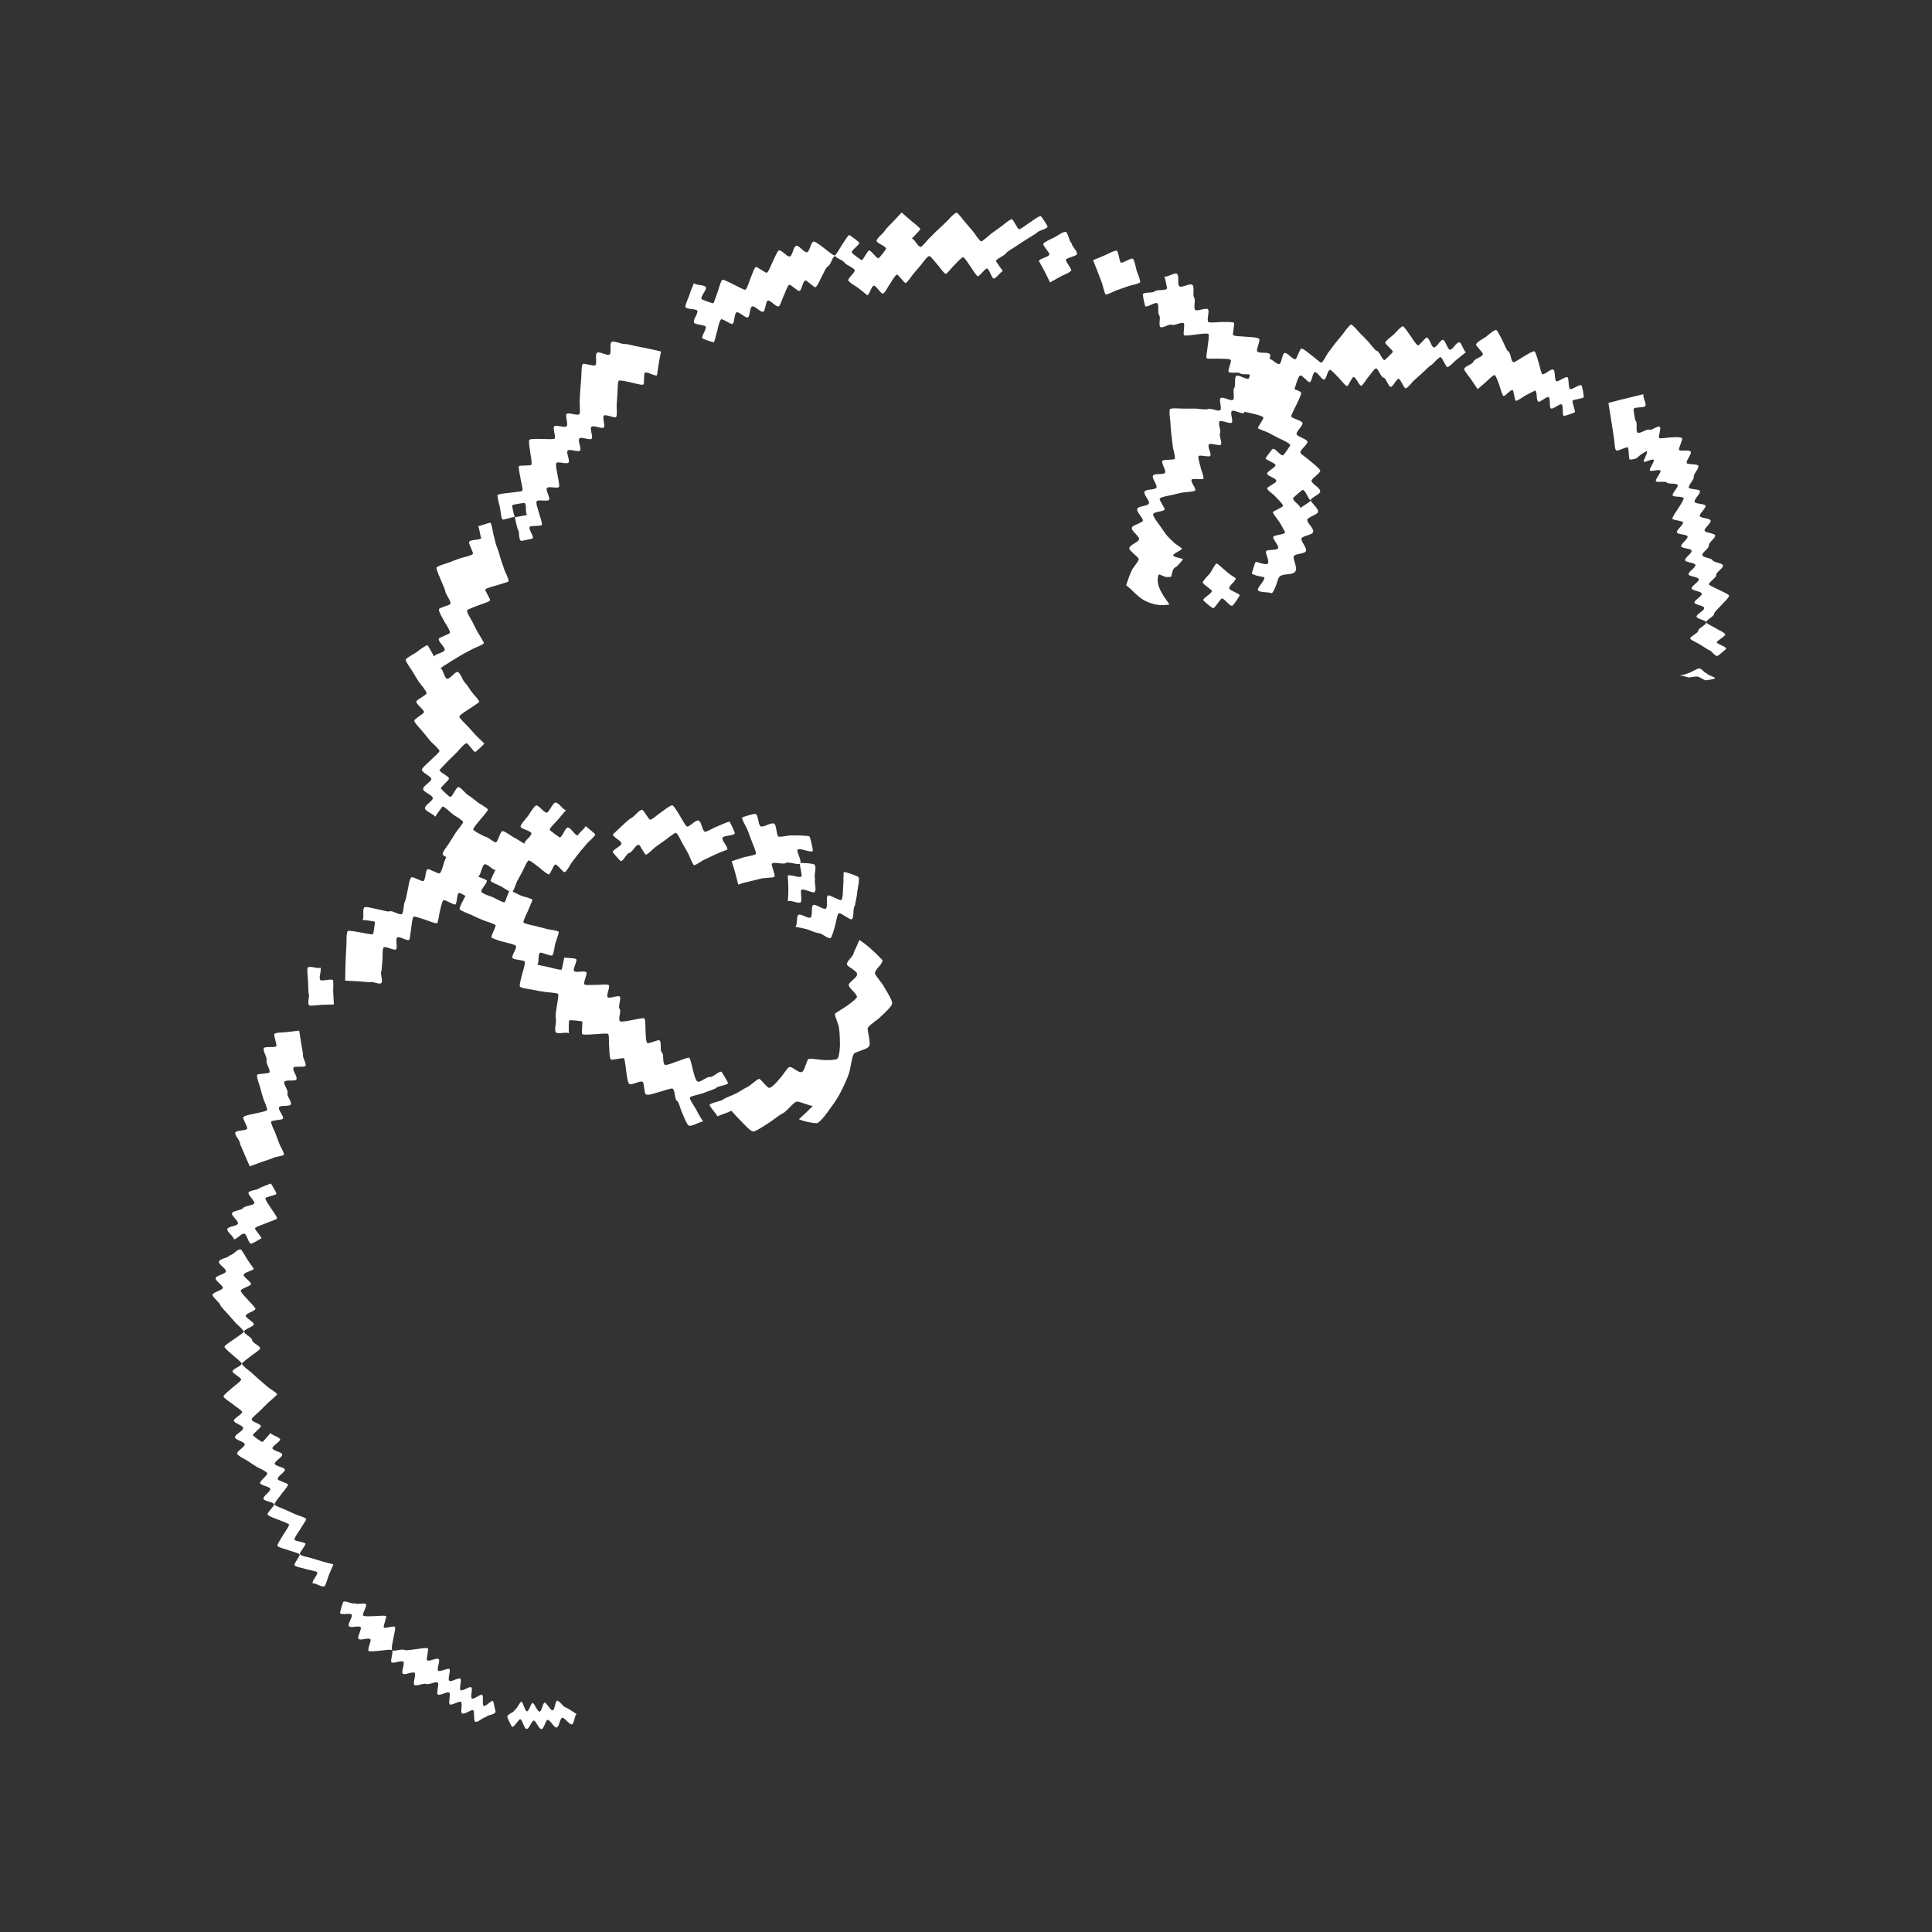 <svg width="100" height="100" viewBox="0 0 100 100" fill="none" xmlns="http://www.w3.org/2000/svg">
<rect x="0" y="0" width="100" height="100" fill="#333333" stroke="none"/>
<path fill-rule="evenodd" clip-rule="evenodd" d="M29.843 88.719C29.733 88.778 29.733 89.214 29.597 89.256C29.487 89.29 29.191 88.87 29.097 88.912C28.97 88.962 28.953 89.382 28.809 89.416C28.69 89.449 28.47 89.013 28.351 89.021C28.233 89.029 28.165 89.483 28.029 89.5C27.902 89.516 27.741 89.063 27.631 89.055C27.521 89.046 27.394 89.5 27.258 89.491C27.131 89.491 27.038 89.004 26.927 88.987C26.86 88.971 26.588 89.432 26.512 89.382C26.47 89.357 26.241 88.887 26.258 88.845C26.3 88.694 26.622 88.635 26.656 88.484C26.766 88.467 26.91 88.064 26.995 88.081C27.08 88.106 27.165 88.576 27.275 88.576C27.385 88.585 27.478 88.131 27.572 88.148C27.665 88.156 27.809 88.593 27.928 88.593C28.046 88.585 28.089 88.14 28.19 88.131C28.292 88.115 28.487 88.551 28.606 88.526C28.724 88.501 28.733 88.056 28.834 88.031C28.945 88.005 29.174 88.383 29.309 88.383C29.504 88.492 29.665 88.601 29.843 88.719Z" fill="white"/>
<path fill-rule="evenodd" clip-rule="evenodd" d="M12.102 64.147C12.111 64.005 11.729 63.753 11.763 63.618C11.797 63.476 12.28 63.467 12.314 63.333C12.357 63.199 11.967 62.93 12.009 62.796C12.06 62.661 12.509 62.645 12.586 62.527C12.662 62.41 13.12 62.401 13.162 62.275C13.204 62.166 12.806 61.83 12.865 61.73C12.95 61.587 13.332 61.612 13.442 61.486C13.476 61.469 14.018 61.251 14.027 61.26C14.06 61.327 14.323 61.73 14.306 61.797C14.281 61.872 13.73 61.948 13.738 62.023C13.747 62.166 13.967 62.426 14.035 62.552C14.077 62.628 14.366 63.006 14.34 63.064C14.315 63.132 13.848 63.266 13.764 63.316C13.679 63.358 13.213 63.501 13.196 63.577C13.179 63.627 13.569 64.072 13.535 64.089C13.476 64.13 13.052 64.382 12.984 64.374C12.857 64.34 12.772 63.87 12.645 63.853C12.475 63.837 12.28 64.139 12.102 64.147Z" fill="white"/>
<path fill-rule="evenodd" clip-rule="evenodd" d="M14.111 59.95C13.713 60.084 13.323 60.219 12.925 60.37L12.425 59.211C12.459 59.069 12.12 58.749 12.179 58.615C12.23 58.498 12.764 58.531 12.798 58.414C12.823 58.338 12.535 57.868 12.594 57.818C12.704 57.717 13.069 57.675 13.213 57.633C13.281 57.616 13.806 57.516 13.823 57.465C13.857 57.373 13.662 56.97 13.628 56.861C13.56 56.659 13.51 56.458 13.459 56.256C13.416 56.105 13.281 55.794 13.306 55.643C13.323 55.559 13.891 55.585 13.942 55.509C14.018 55.392 13.747 55.031 13.798 54.888C13.849 54.745 13.578 54.376 13.662 54.25C13.73 54.141 14.256 54.25 14.306 54.141C14.34 54.065 14.145 53.553 14.205 53.511C14.332 53.427 14.696 53.444 14.849 53.419L15.485 53.343C15.544 53.763 15.62 54.174 15.688 54.577C15.629 54.712 15.892 55.064 15.807 55.173C15.73 55.266 15.23 55.157 15.188 55.266C15.129 55.417 15.417 55.736 15.341 55.87C15.281 55.988 14.79 55.87 14.722 55.988C14.646 56.114 14.942 56.449 14.883 56.584C14.823 56.718 15.129 57.045 15.052 57.171C14.976 57.289 14.51 57.188 14.442 57.314C14.374 57.44 14.713 57.784 14.646 57.902C14.603 57.977 14.044 57.977 14.035 58.061C14.027 58.204 14.196 58.498 14.247 58.64L14.459 59.203C14.51 59.346 14.696 59.614 14.696 59.765C14.705 59.832 14.154 59.883 14.111 59.95Z" fill="white"/>
<path fill-rule="evenodd" clip-rule="evenodd" d="M17.282 51.992L16.646 52.008C16.57 52.008 16.044 52.084 16.002 52.033C15.883 51.916 16.053 51.538 15.968 51.395L15.943 50.749C15.943 50.673 15.875 50.136 15.926 50.086C16.044 49.968 16.434 50.161 16.587 50.086C16.663 50.212 16.468 50.623 16.587 50.732C16.646 50.791 17.197 50.648 17.231 50.732C17.282 50.867 17.231 51.211 17.248 51.37L17.282 51.992Z" fill="white"/>
<path fill-rule="evenodd" clip-rule="evenodd" d="M19.138 50.842C18.722 50.8 18.299 50.774 17.866 50.758C17.866 50.346 17.883 49.918 17.9 49.49L17.934 48.835C17.934 48.718 17.925 48.264 18.002 48.189C18.044 48.147 18.587 48.248 18.663 48.264C18.756 48.273 19.248 48.399 19.307 48.348C19.333 48.331 19.417 47.735 19.4 47.71C19.384 47.685 18.773 47.601 18.756 47.618C18.875 47.509 18.731 47.064 18.866 46.963C18.943 46.904 19.417 47.047 19.511 47.055C19.578 47.055 20.104 47.215 20.155 47.173C20.256 47.089 20.68 47.383 20.799 47.316C20.892 47.257 20.892 46.795 20.943 46.694C21.028 46.526 21.053 46.249 21.104 46.065C21.138 45.922 21.18 45.536 21.282 45.418C21.341 45.334 21.825 45.645 21.918 45.603C22.037 45.544 22.011 45.024 22.138 44.99C22.232 44.965 22.706 45.259 22.765 45.2C22.876 45.099 22.944 44.73 23.003 44.587L23.257 43.966C23.291 43.865 23.452 43.404 23.545 43.37C23.622 43.337 24.096 43.597 24.173 43.63C24.325 43.697 24.622 43.899 24.774 43.899C24.868 43.899 24.986 43.345 25.08 43.311C25.224 43.261 25.512 43.605 25.664 43.597C25.775 43.588 25.876 43.051 26.003 43.017C26.097 42.992 26.495 43.294 26.58 43.337C26.775 43.429 26.953 43.563 27.139 43.672C27.131 43.521 27.529 43.278 27.504 43.127C27.478 43.001 26.944 42.9 26.944 42.782C26.944 42.665 27.258 42.337 27.334 42.228C27.385 42.153 27.656 41.708 27.75 41.691C27.894 41.666 28.182 42.102 28.309 42.06C28.428 42.019 28.623 41.54 28.75 41.54C28.945 41.548 29.106 41.893 29.292 41.935L28.86 42.447C28.792 42.531 28.436 42.858 28.453 42.959C28.453 42.975 28.953 43.353 28.979 43.345C29.106 43.328 29.258 42.824 29.386 42.833C29.572 42.85 29.716 43.202 29.894 43.244C30.021 43.068 30.199 42.934 30.326 42.757C30.309 42.782 30.81 43.143 30.81 43.194C30.81 43.278 30.437 43.588 30.377 43.664C30.25 43.832 30.098 43.983 29.97 44.151C29.843 44.319 29.716 44.478 29.589 44.646C29.513 44.755 29.343 45.099 29.233 45.141C29.148 45.175 28.852 44.73 28.741 44.747C28.648 44.764 28.479 45.284 28.402 45.259C28.258 45.217 28.021 44.982 27.894 44.89C27.834 44.848 27.427 44.512 27.368 44.537C27.275 44.562 27.097 44.999 27.055 45.083L26.758 45.628C26.707 45.721 26.58 46.157 26.495 46.191C26.444 46.216 26.02 45.922 25.953 45.889C25.893 45.855 25.41 45.654 25.393 45.595C25.385 45.561 25.631 45.032 25.656 45.024C25.512 45.066 25.232 44.688 25.08 44.738C24.969 44.772 24.885 45.225 24.808 45.309C24.69 45.452 24.63 45.712 24.554 45.872C24.495 45.989 24.435 46.375 24.334 46.459C24.266 46.526 23.851 46.182 23.749 46.224C23.639 46.275 23.664 46.795 23.554 46.82C23.477 46.837 23.003 46.543 22.952 46.594C22.85 46.703 22.808 47.047 22.765 47.181C22.74 47.248 22.681 47.761 22.621 47.786C22.545 47.819 22.113 47.635 22.02 47.609C21.952 47.593 21.452 47.408 21.409 47.442C21.333 47.509 21.299 47.945 21.282 48.054C21.265 48.13 21.223 48.625 21.172 48.65C21.036 48.709 20.672 48.441 20.562 48.525C20.443 48.617 20.604 49.062 20.485 49.146C20.401 49.205 19.926 48.953 19.858 49.037C19.782 49.137 19.807 49.523 19.799 49.649L19.748 50.254C19.655 50.363 19.841 50.783 19.739 50.875C19.655 50.993 19.265 50.766 19.138 50.842Z" fill="white"/>
<path fill-rule="evenodd" clip-rule="evenodd" d="M31.717 43.194L32.191 42.749C32.336 42.623 32.522 42.413 32.7 42.329C32.81 42.279 33.107 41.893 33.234 41.918C33.327 41.926 33.59 42.455 33.658 42.43C33.827 42.38 34.065 42.136 34.217 42.044C34.319 41.977 34.667 41.683 34.802 41.683C34.87 41.674 35.158 42.17 35.192 42.228C35.243 42.295 35.489 42.774 35.557 42.782C35.718 42.799 35.989 42.422 36.158 42.472C36.319 42.522 36.336 43.001 36.489 43.051C36.574 43.068 37.006 42.808 37.108 42.782C37.159 42.766 37.718 42.505 37.752 42.531C37.803 42.564 38.057 43.11 38.032 43.143C37.972 43.261 37.421 43.244 37.396 43.37C37.362 43.538 37.667 43.79 37.65 43.974C37.447 44.05 37.252 44.126 37.048 44.218L36.472 44.487C36.379 44.52 36.006 44.797 35.921 44.78C35.862 44.772 35.675 44.285 35.641 44.218C35.54 44.025 35.438 43.849 35.328 43.664C35.277 43.572 35.09 43.152 34.989 43.11C34.929 43.085 34.505 43.429 34.446 43.471L33.929 43.84C33.802 43.932 33.573 44.193 33.438 44.235C33.361 44.26 33.149 43.739 33.056 43.723C32.904 43.714 32.725 44.126 32.581 44.142C32.437 44.159 32.268 44.579 32.132 44.571C32.107 44.571 31.717 44.134 31.717 44.1C31.717 43.974 32.183 43.781 32.166 43.656C32.132 43.488 31.776 43.37 31.717 43.194Z" fill="white"/>
<path fill-rule="evenodd" clip-rule="evenodd" d="M38.21 45.788C38.116 45.393 38.006 44.974 37.871 44.579C38.074 44.504 38.278 44.445 38.481 44.378C38.574 44.344 39.066 44.277 39.125 44.201C39.167 44.142 38.956 43.656 38.922 43.572L38.684 42.934C38.642 42.825 38.388 42.422 38.413 42.312C38.413 42.296 39.074 42.094 39.108 42.128C39.269 42.212 39.227 42.665 39.371 42.774C39.54 42.833 39.922 42.539 40.083 42.64C40.185 42.699 40.202 43.286 40.295 43.303C40.464 43.337 40.829 43.219 41.049 43.244C41.117 43.236 41.855 43.244 41.897 43.295C41.948 43.353 42.1 44.025 42.066 44.05C41.948 44.151 41.422 43.874 41.278 43.975C41.227 44.109 41.524 44.587 41.414 44.697C41.303 44.797 40.812 44.571 40.668 44.671C40.532 44.764 40.032 44.579 39.947 44.713C39.913 44.781 40.159 45.36 40.083 45.385C39.905 45.452 39.6 45.427 39.422 45.469L38.803 45.62C38.608 45.662 38.413 45.712 38.21 45.788Z" fill="white"/>
<path fill-rule="evenodd" clip-rule="evenodd" d="M42.194 45.486C42.117 45.645 42.287 46.04 42.168 46.174C42.092 46.258 41.583 45.972 41.481 46.056C41.405 46.132 41.541 46.678 41.431 46.711C41.261 46.77 40.965 46.585 40.778 46.644C40.82 46.216 40.812 45.779 40.77 45.326C40.897 45.234 41.371 45.46 41.481 45.368C41.541 45.326 41.354 44.68 41.405 44.671C41.481 44.654 42.117 44.688 42.16 44.755C42.295 44.915 42.1 45.334 42.194 45.486Z" fill="white"/>
<path fill-rule="evenodd" clip-rule="evenodd" d="M41.168 47.971C41.287 47.87 41.21 47.442 41.321 47.358C41.456 47.265 41.821 47.568 41.948 47.492C42.083 47.416 41.965 46.929 42.083 46.846C42.202 46.762 42.634 47.114 42.745 47.03C42.872 46.938 42.728 46.434 42.855 46.35C42.931 46.291 43.49 46.653 43.55 46.585C43.643 46.459 43.626 46.048 43.643 45.872C43.66 45.813 43.651 45.142 43.677 45.133C43.745 45.125 44.406 45.334 44.44 45.41C44.508 45.511 44.38 46.048 44.372 46.157C44.355 46.409 44.287 46.644 44.245 46.888C44.126 46.988 44.228 47.526 44.075 47.584C43.982 47.618 43.474 47.198 43.406 47.274C43.312 47.383 43.27 47.794 43.219 47.928C43.202 48.004 43.05 48.55 42.982 48.558C42.846 48.592 42.524 48.298 42.372 48.298C42.185 48.281 41.931 48.147 41.761 48.096C41.575 48.046 41.363 48.004 41.168 47.971Z" fill="white"/>
<path fill-rule="evenodd" clip-rule="evenodd" d="M44.482 48.65C44.897 48.927 45.296 49.288 45.677 49.7C45.677 49.935 45.287 50.153 45.287 50.388C45.296 50.472 45.736 50.984 45.77 51.102C45.83 51.202 46.211 51.79 46.177 51.95C46.152 52.109 45.669 52.546 45.584 52.621C45.448 52.772 45.058 52.999 44.923 53.192C44.855 53.293 45.101 53.989 44.982 54.157C44.889 54.325 44.245 54.434 44.185 54.56C44.075 54.779 44.033 55.266 43.956 55.509C43.855 55.836 43.719 56.113 43.566 56.424C43.414 56.735 43.227 57.037 43.007 57.322C42.905 57.473 42.498 58.061 42.287 58.136C42.261 58.145 42.024 58.12 41.795 58.069C41.566 58.019 41.363 57.943 41.354 57.935C41.354 57.918 41.541 57.759 41.727 57.582C41.905 57.406 42.075 57.238 42.075 57.238C41.871 57.247 41.397 56.995 41.227 57.02C41.057 57.07 40.702 57.541 40.532 57.616C40.269 57.75 40.006 57.994 39.778 58.128C39.676 58.195 39.108 58.581 38.981 58.565C38.837 58.556 38.447 58.12 38.37 58.044C38.193 57.859 38.014 57.675 37.853 57.49C37.633 57.616 37.353 57.675 37.133 57.784C37.167 57.767 36.701 57.238 36.726 57.188C36.769 57.087 37.311 57.003 37.413 56.919C37.574 56.802 37.887 56.701 38.074 56.609C38.294 56.499 38.489 56.357 38.71 56.248C38.82 56.206 39.201 55.836 39.294 55.845C39.396 55.845 39.718 56.348 39.837 56.306C40.032 56.239 40.269 55.929 40.388 55.794C40.473 55.719 40.752 55.266 40.846 55.232C40.998 55.173 41.337 55.568 41.515 55.484C41.651 55.433 41.761 54.829 41.854 54.812C42.024 54.77 42.388 54.862 42.575 54.862C42.66 54.879 43.295 54.888 43.355 54.787C43.456 54.653 43.49 54.082 43.473 53.956C43.473 53.679 43.456 53.41 43.422 53.167C43.405 53.016 43.194 52.596 43.219 52.47C43.244 52.428 43.745 52.134 43.804 52.084C43.872 52.042 44.372 51.681 44.355 51.597C44.355 51.429 43.897 51.11 43.931 50.976C43.956 50.8 44.38 50.615 44.363 50.413C44.355 50.237 43.838 50.035 43.838 49.91C43.838 49.708 44.177 49.515 44.194 49.297C44.295 49.087 44.389 48.869 44.482 48.65Z" fill="white"/>
<path fill-rule="evenodd" clip-rule="evenodd" d="M37.048 56.332C36.836 56.432 36.608 56.491 36.387 56.584C36.294 56.626 35.751 56.726 35.709 56.802C35.667 56.877 35.98 57.331 36.031 57.423C36.048 57.473 36.362 58.044 36.404 58.044C36.243 58.044 35.811 58.321 35.658 58.263C35.548 58.221 35.361 57.717 35.319 57.624C35.243 57.515 35.15 57.045 35.048 56.986C34.895 56.886 34.963 56.432 34.811 56.349C34.726 56.306 34.243 56.5 34.133 56.516C33.971 56.55 33.599 56.709 33.446 56.651C33.327 56.617 33.361 56.063 33.259 55.996C33.132 55.912 32.691 56.197 32.564 56.097C32.48 56.021 32.429 55.559 32.412 55.442C32.395 55.358 32.352 54.812 32.293 54.779C32.225 54.737 31.649 54.896 31.615 54.837C31.53 54.678 31.547 54.359 31.53 54.183C31.513 54.107 31.539 53.57 31.479 53.519C31.403 53.461 30.92 53.536 30.818 53.528C30.725 53.528 30.208 53.587 30.14 53.528C30.089 53.494 30.166 52.865 30.132 52.865C30.047 52.856 29.521 52.772 29.462 52.823C29.437 52.839 29.428 53.469 29.453 53.494C29.335 53.377 28.886 53.561 28.767 53.427C28.682 53.335 28.801 52.881 28.775 52.764C28.733 52.571 28.792 52.302 28.818 52.101C28.826 52 28.936 51.513 28.886 51.446C28.843 51.387 28.318 51.362 28.224 51.345C28.004 51.312 27.775 51.278 27.563 51.228C27.462 51.203 26.97 51.152 26.911 51.068C26.86 51.009 27.012 50.489 27.029 50.413C27.063 50.254 27.19 49.926 27.165 49.775C27.148 49.691 26.58 49.683 26.529 49.591C26.453 49.456 26.784 49.079 26.699 48.953C26.648 48.877 26.156 48.785 26.063 48.751C25.978 48.734 25.461 48.583 25.436 48.516C25.41 48.441 25.698 47.92 25.648 47.886C25.495 47.777 25.207 47.71 25.02 47.635C24.808 47.551 24.605 47.458 24.402 47.358C24.308 47.316 23.842 47.148 23.791 47.055C23.757 46.988 24.02 46.51 24.054 46.443C24.088 46.367 24.351 45.905 24.325 45.847C24.258 45.687 23.808 45.679 23.749 45.519C23.69 45.368 23.206 45.334 23.164 45.175C23.122 45.041 23.529 44.705 23.469 44.587C23.427 44.495 22.91 44.31 22.91 44.21C22.918 44.059 23.173 43.765 23.249 43.639L23.596 43.085C23.63 43.026 23.986 42.606 23.969 42.547C23.944 42.447 23.537 42.22 23.444 42.153C23.384 42.111 22.978 41.725 22.918 41.742C22.884 41.75 22.52 42.262 22.528 42.279C22.461 42.136 22.02 42.002 21.994 41.842C21.969 41.674 22.41 41.465 22.401 41.305C22.384 41.145 21.918 41.011 21.901 40.843C21.884 40.675 22.308 40.491 22.325 40.323C22.342 40.197 21.833 39.987 21.833 39.844C21.833 39.744 22.232 39.416 22.291 39.349C22.342 39.282 22.757 38.938 22.749 38.87C22.732 38.77 22.367 38.459 22.291 38.375L21.867 37.855C21.765 37.721 21.494 37.477 21.443 37.309C21.418 37.217 21.935 36.956 21.944 36.856C21.944 36.721 21.511 36.436 21.554 36.302C21.587 36.201 22.096 35.966 22.079 35.882C22.054 35.731 21.791 35.446 21.698 35.319C21.57 35.127 21.452 34.933 21.342 34.74C21.291 34.656 20.986 34.245 21.003 34.144C21.011 34.06 21.494 33.809 21.562 33.758C21.621 33.708 22.062 33.372 22.13 33.397C22.147 33.406 22.469 33.968 22.461 33.985C22.528 33.834 22.978 33.792 23.02 33.641C23.054 33.515 22.647 33.179 22.715 33.061C22.757 32.977 23.3 32.818 23.291 32.742C23.283 32.591 23.062 32.289 22.986 32.146C22.918 32.004 22.723 31.71 22.715 31.542C22.715 31.45 23.283 31.34 23.317 31.248C23.359 31.139 23.071 30.753 23.054 30.635C23.02 30.442 22.884 30.199 22.817 30.014C22.783 29.93 22.562 29.452 22.596 29.376C22.63 29.292 23.13 29.158 23.215 29.124C23.418 29.04 23.63 28.965 23.842 28.889C23.995 28.839 24.351 28.78 24.47 28.679C24.537 28.62 24.232 28.142 24.283 28.05C24.359 27.907 24.8 27.974 24.91 27.857C24.834 27.655 24.834 27.428 24.749 27.227C24.766 27.261 25.334 27.034 25.385 27.059C25.461 27.11 25.512 27.596 25.546 27.689C25.614 27.89 25.631 28.108 25.715 28.302C25.8 28.495 25.851 28.721 25.91 28.914L26.114 29.51C26.165 29.653 26.334 29.947 26.326 30.09C26.326 30.123 25.783 30.266 25.724 30.291C25.656 30.316 25.139 30.442 25.122 30.509C25.097 30.585 25.419 31.047 25.36 31.089C25.224 31.189 24.927 31.265 24.766 31.332C24.707 31.357 24.181 31.542 24.173 31.592C24.156 31.718 24.393 32.062 24.444 32.172C24.537 32.365 24.631 32.549 24.732 32.734C24.758 32.784 25.063 33.254 25.046 33.288C24.97 33.397 24.597 33.515 24.478 33.582L23.901 33.892C23.537 34.111 23.164 34.337 22.8 34.581C22.944 34.648 22.995 35.11 23.147 35.135C23.274 35.16 23.588 34.724 23.698 34.782C23.834 34.841 23.944 35.21 24.046 35.311C24.19 35.454 24.308 35.672 24.427 35.832C24.537 35.974 24.749 36.167 24.808 36.327C24.817 36.344 24.325 36.671 24.283 36.696C24.198 36.755 23.791 36.998 23.774 37.091C23.766 37.166 24.139 37.519 24.198 37.578L24.622 38.048C24.648 38.09 25.071 38.468 25.063 38.493C25.046 38.535 24.639 38.913 24.597 38.921C24.503 38.921 24.224 38.442 24.139 38.468C23.995 38.518 23.783 38.795 23.673 38.913L23.206 39.374L22.749 39.853C22.783 40.012 23.232 40.155 23.24 40.306C23.249 40.365 22.783 40.768 22.817 40.81C22.859 40.868 23.249 41.255 23.308 41.246C23.435 41.23 23.605 40.726 23.732 40.743C23.876 40.759 24.096 41.087 24.224 41.154C24.393 41.246 24.58 41.422 24.741 41.54C24.851 41.624 25.198 41.792 25.258 41.909C25.275 41.943 24.902 42.371 24.868 42.413C24.808 42.489 24.478 42.858 24.495 42.934C24.512 43.018 24.97 43.236 25.046 43.278C25.097 43.311 25.588 43.563 25.588 43.605C25.58 43.723 25.309 44.042 25.249 44.151L24.936 44.705C24.859 44.839 24.639 45.116 24.622 45.276C24.613 45.368 25.165 45.494 25.198 45.586C25.232 45.696 24.851 46.073 24.919 46.166C24.995 46.275 25.393 46.392 25.52 46.443C25.588 46.476 26.055 46.736 26.114 46.703C26.182 46.661 26.317 46.107 26.385 46.115C26.555 46.132 26.809 46.291 26.962 46.359C27.14 46.426 27.411 46.468 27.563 46.569C27.58 46.577 27.334 47.106 27.326 47.148C27.292 47.232 27.063 47.66 27.097 47.744C27.114 47.811 27.631 47.912 27.707 47.928L28.318 48.088C28.419 48.113 28.869 48.164 28.919 48.231C28.945 48.281 28.759 48.768 28.741 48.835C28.699 48.978 28.682 49.322 28.589 49.448C28.538 49.523 28.038 49.272 27.953 49.314C27.826 49.389 27.919 49.826 27.809 49.935L28.445 50.069C28.521 50.086 29.021 50.229 29.072 50.187C29.089 50.161 29.208 49.557 29.208 49.557C29.309 49.599 29.759 49.574 29.826 49.649C29.894 49.742 29.623 50.187 29.716 50.262C29.843 50.371 30.216 50.22 30.343 50.321C30.428 50.388 30.174 50.858 30.25 50.951C30.301 51.018 30.801 50.967 30.886 50.976C30.988 50.984 31.445 50.925 31.505 50.984C31.598 51.077 31.361 51.513 31.454 51.614C31.53 51.715 32.022 51.488 32.081 51.589C32.166 51.715 31.971 52.101 32.073 52.218C32.174 52.327 31.971 52.755 32.09 52.856C32.149 52.923 32.624 52.814 32.725 52.797C32.802 52.789 33.31 52.663 33.353 52.714C33.42 52.781 33.404 53.234 33.412 53.343C33.429 53.494 33.412 53.855 33.497 53.981C33.548 54.057 34.056 53.797 34.133 53.847C34.26 53.931 34.141 54.376 34.26 54.476C34.378 54.577 34.277 55.031 34.412 55.114C34.489 55.165 34.963 54.963 35.048 54.938C35.124 54.921 35.624 54.712 35.667 54.745C35.751 54.812 35.828 55.257 35.862 55.366C35.887 55.475 35.997 55.929 36.099 55.979C36.226 56.055 36.599 55.711 36.735 55.744C36.921 55.769 37.175 55.442 37.345 55.475C37.362 55.484 37.684 56.021 37.684 56.055C37.642 56.189 37.133 56.197 37.048 56.332Z" fill="white"/>
<path fill-rule="evenodd" clip-rule="evenodd" d="M27.284 26.656C27.173 26.547 27.275 26.127 27.156 26.035C27.131 26.018 26.538 26.119 26.521 26.144C26.487 26.211 26.614 26.698 26.648 26.765C26.631 26.715 26.063 26.925 26.012 26.891C25.936 26.841 25.902 26.354 25.876 26.262C25.86 26.194 25.715 25.674 25.758 25.623C25.817 25.548 26.3 25.523 26.393 25.506C26.453 25.489 27.021 25.447 27.038 25.405C27.08 25.288 26.961 24.91 26.945 24.776C26.936 24.7 26.817 24.18 26.86 24.129C26.919 24.07 27.487 24.121 27.504 24.054C27.546 23.894 27.462 23.592 27.445 23.416C27.436 23.323 27.343 22.828 27.402 22.761C27.453 22.702 27.962 22.719 28.055 22.719C28.131 22.719 28.674 22.753 28.707 22.702C28.784 22.61 28.589 22.123 28.691 22.064C28.818 21.98 29.233 22.165 29.335 22.056C29.419 21.963 29.233 21.485 29.335 21.418C29.453 21.342 29.903 21.535 29.988 21.434C30.047 21.367 29.996 20.897 30.004 20.797C30.013 20.578 30.021 20.368 30.038 20.15L30.089 19.504C30.106 19.344 30.081 18.992 30.157 18.849C30.199 18.773 30.733 18.966 30.81 18.908C30.928 18.815 30.776 18.354 30.903 18.261C31.038 18.169 31.428 18.438 31.556 18.345C31.657 18.27 31.539 17.749 31.657 17.699C31.801 17.632 32.157 17.808 32.31 17.808C32.505 17.8 32.759 17.892 32.954 17.925L33.59 18.051C33.793 18.093 34.005 18.144 34.217 18.194C34.124 18.597 34.065 19.025 34.005 19.428C33.87 19.479 33.505 19.218 33.378 19.294C33.302 19.344 33.37 19.89 33.293 19.907C33.149 19.94 32.827 19.823 32.666 19.797C32.59 19.781 32.081 19.655 32.03 19.705C31.962 19.764 31.971 20.234 31.962 20.326L31.92 20.956C31.912 21.065 31.954 21.502 31.895 21.577C31.818 21.67 31.361 21.426 31.259 21.51C31.157 21.586 31.352 22.081 31.25 22.131C31.115 22.207 30.742 21.997 30.615 22.089C30.505 22.173 30.716 22.618 30.623 22.71C30.513 22.803 30.089 22.585 29.988 22.694C29.886 22.794 30.115 23.223 30.021 23.323C29.92 23.424 29.487 23.214 29.386 23.323C29.284 23.433 29.521 23.835 29.428 23.945C29.343 24.045 28.869 23.861 28.792 23.97C28.741 24.054 28.843 24.49 28.86 24.591C28.869 24.666 28.979 25.162 28.936 25.204C28.835 25.305 28.394 25.145 28.309 25.262C28.224 25.38 28.504 25.766 28.411 25.875C28.343 25.968 27.817 25.842 27.775 25.951C27.724 26.06 27.877 26.446 27.902 26.564C27.936 26.715 28.072 27.025 28.046 27.168C28.029 27.244 27.47 27.193 27.419 27.269C27.334 27.386 27.631 27.739 27.58 27.865C27.572 27.882 26.987 28.008 26.961 27.991C26.826 27.915 26.91 27.487 26.792 27.386C26.733 27.177 26.69 26.975 26.648 26.774L27.284 26.656Z" fill="white"/>
<path fill-rule="evenodd" clip-rule="evenodd" d="M54.348 14.618C54.17 14.232 53.975 13.863 53.772 13.51C53.831 13.367 54.272 13.308 54.315 13.174C54.34 13.073 53.95 12.696 54.001 12.62C54.094 12.494 54.425 12.36 54.569 12.293C54.67 12.234 55.035 11.982 55.154 11.999C55.281 12.016 55.34 12.519 55.459 12.578C55.484 12.771 55.747 12.956 55.747 13.149C55.747 13.25 55.205 13.342 55.171 13.443C55.145 13.535 55.501 13.946 55.442 14.014C55.34 14.131 55.018 14.24 54.891 14.316L54.348 14.618Z" fill="white"/>
<path fill-rule="evenodd" clip-rule="evenodd" d="M56.578 13.468L57.179 13.216C57.324 13.157 57.637 12.973 57.798 12.973C57.892 12.981 57.934 13.552 58.019 13.594C58.103 13.636 58.578 13.325 58.637 13.392C58.739 13.51 58.79 13.863 58.832 14.005C58.858 14.089 59.053 14.543 59.01 14.618C58.968 14.677 58.476 14.786 58.4 14.811L57.807 15.021C57.722 15.046 57.298 15.273 57.23 15.239C57.171 15.206 57.069 14.719 57.035 14.643C56.891 14.257 56.739 13.863 56.578 13.468Z" fill="white"/>
<path fill-rule="evenodd" clip-rule="evenodd" d="M66.52 27.563C66.436 27.37 66.317 27.185 66.215 27.009C66.173 26.942 65.859 26.556 65.885 26.505C65.919 26.447 66.427 26.245 66.41 26.178C66.359 26.027 66.122 25.825 66.02 25.708C65.953 25.615 65.605 25.389 65.588 25.288C65.571 25.196 66.063 25.011 66.063 24.893C66.08 24.751 65.588 24.642 65.588 24.516C65.579 24.39 66.029 24.205 66.02 24.062C66.02 23.987 65.486 23.777 65.503 23.727C65.529 23.676 65.834 23.248 65.885 23.231C66.012 23.198 66.291 23.609 66.41 23.567C66.444 23.559 66.792 23.072 66.783 23.038C66.758 22.938 66.334 22.744 66.232 22.702L65.673 22.409C65.52 22.325 65.249 22.258 65.113 22.165C65.071 22.132 65.418 21.678 65.393 21.611C65.368 21.527 64.901 21.426 64.808 21.401C64.715 21.368 64.257 21.309 64.223 21.233C64.215 21.216 64.435 20.671 64.452 20.654C64.486 20.629 65.037 20.797 65.046 20.822C65.003 20.679 65.334 20.36 65.266 20.218C65.19 20.092 64.715 20.184 64.647 20.058C64.579 19.932 64.901 19.571 64.825 19.445C64.749 19.319 64.3 19.42 64.198 19.328C64.088 19.235 63.655 19.345 63.588 19.235C63.545 19.16 63.774 18.665 63.698 18.622C63.562 18.547 63.223 18.581 63.071 18.564C62.969 18.547 62.528 18.597 62.452 18.539C62.409 18.505 62.511 17.993 62.511 17.917C62.52 17.842 62.604 17.321 62.545 17.288C62.469 17.229 62.011 17.305 61.909 17.313C61.757 17.321 61.435 17.397 61.291 17.355C61.214 17.33 61.341 16.793 61.274 16.734C61.163 16.641 60.782 16.876 60.663 16.809C60.536 16.742 60.163 17.011 60.061 16.927C59.951 16.843 60.095 16.415 59.994 16.306C59.9 16.197 60.011 15.777 59.892 15.693C59.782 15.626 59.366 15.928 59.282 15.852C59.256 15.827 59.138 15.265 59.154 15.231C59.231 15.097 59.663 15.189 59.765 15.08C59.875 14.971 60.307 15.063 60.401 14.937C60.417 14.912 60.29 14.324 60.265 14.308C60.409 14.375 60.782 14.089 60.918 14.173C61.053 14.257 60.918 14.719 61.045 14.82C61.172 14.912 61.579 14.643 61.714 14.744C61.85 14.845 61.714 15.265 61.808 15.399C61.901 15.525 61.757 15.953 61.867 16.045C61.96 16.129 62.452 15.903 62.528 16.012C62.613 16.129 62.443 16.583 62.545 16.667C62.621 16.725 63.096 16.667 63.206 16.667C63.282 16.667 63.825 16.65 63.867 16.709C63.918 16.776 63.774 17.33 63.833 17.355C64.003 17.422 64.308 17.405 64.495 17.43C64.622 17.447 65.054 17.447 65.164 17.531C65.266 17.607 65.003 18.085 65.071 18.186C65.156 18.32 65.639 18.194 65.732 18.337C65.825 18.471 65.529 18.849 65.605 18.983C65.681 19.118 66.139 19.042 66.249 19.177C66.334 19.277 66.02 19.697 66.08 19.815C66.122 19.89 66.614 20.008 66.707 20.05C66.792 20.092 67.317 20.226 67.343 20.318C67.376 20.411 67.139 20.872 67.097 20.956C67.071 21.032 66.809 21.502 66.834 21.561C66.893 21.67 67.402 21.771 67.419 21.896C67.436 22.064 67.063 22.333 67.114 22.484C67.156 22.602 67.665 22.728 67.673 22.87C67.673 23.03 67.275 23.29 67.309 23.433C67.343 23.517 67.758 23.794 67.826 23.869C67.944 23.978 68.258 24.197 68.334 24.356C68.385 24.448 67.885 24.776 67.885 24.877C67.885 25.044 68.326 25.238 68.334 25.422C68.351 25.59 67.868 25.741 67.834 25.892C67.69 25.817 67.597 25.38 67.419 25.355C67.402 25.355 66.936 25.758 66.927 25.783C66.902 25.934 67.309 26.144 67.317 26.312C67.334 26.228 67.86 25.976 67.843 25.892C67.877 26.035 68.25 26.329 68.224 26.488C68.207 26.64 67.682 26.765 67.665 26.9C67.648 27.084 68.012 27.336 67.97 27.529C67.936 27.697 67.436 27.723 67.368 27.865C67.309 28.016 67.665 28.352 67.597 28.52C67.529 28.688 67.054 28.637 66.97 28.789C66.893 28.94 67.182 29.368 67.046 29.578C66.902 29.788 66.41 29.67 66.241 29.838C66.147 29.922 66.122 30.098 66.054 30.283C65.978 30.476 65.91 30.644 65.825 30.711C65.698 30.627 65.147 30.686 65.105 30.535C65.088 30.476 65.19 30.342 65.283 30.216C65.385 30.081 65.478 29.93 65.435 29.888C65.41 29.863 65.232 29.838 65.079 29.804C64.927 29.762 64.791 29.704 64.791 29.678C64.808 29.62 64.961 29.116 64.986 29.091C65.062 29.057 65.537 29.292 65.622 29.166C65.724 29.015 65.469 28.637 65.537 28.528C65.613 28.419 66.088 28.512 66.156 28.369C66.215 28.251 65.842 27.874 65.91 27.781C66.02 27.664 66.402 27.697 66.52 27.563Z" fill="white"/>
<path fill-rule="evenodd" clip-rule="evenodd" d="M63.961 29.93C63.969 30.081 63.596 30.317 63.622 30.459C63.639 30.56 64.181 30.736 64.164 30.812C64.156 30.871 63.834 31.349 63.774 31.358C63.639 31.383 63.35 30.938 63.232 30.98C63.172 31.005 62.85 31.509 62.791 31.483C62.723 31.458 62.274 31.106 62.282 31.055C62.291 30.929 62.765 30.703 62.723 30.577C62.698 30.501 62.231 30.224 62.257 30.14C62.299 29.998 62.553 29.779 62.638 29.662C62.689 29.595 62.901 29.183 62.969 29.166C63.028 29.166 63.376 29.502 63.444 29.553C63.613 29.704 63.783 29.813 63.961 29.93Z" fill="white"/>
<path fill-rule="evenodd" clip-rule="evenodd" d="M60.536 31.29C60.231 31.332 59.867 31.366 59.383 31.148C59.163 31.072 58.917 30.871 58.697 30.661L58.536 30.493C58.502 30.459 58.477 30.451 58.451 30.426L58.29 30.291C58.375 30.031 58.46 29.788 58.561 29.561C58.621 29.393 58.9 29.116 58.943 28.948C58.977 28.864 58.443 28.512 58.451 28.386C58.468 28.193 58.934 28.067 58.96 27.907C58.985 27.756 58.536 27.479 58.587 27.311C58.621 27.169 59.146 27.068 59.155 26.942C59.155 26.791 58.799 26.48 58.866 26.337C58.934 26.178 59.409 26.203 59.468 26.06C59.519 25.918 59.172 25.59 59.239 25.448C59.307 25.305 59.79 25.372 59.858 25.238C59.917 25.103 59.595 24.742 59.68 24.616C59.765 24.482 60.231 24.591 60.307 24.465C60.367 24.356 60.078 23.928 60.172 23.844C60.24 23.777 60.791 23.819 60.807 23.743C60.841 23.609 60.723 23.265 60.706 23.122L60.63 22.484C60.604 22.266 60.587 22.048 60.579 21.838C60.57 21.745 60.494 21.25 60.562 21.175C60.613 21.107 61.138 21.149 61.223 21.149H61.876C61.994 21.149 62.426 21.225 62.52 21.175C62.655 21.099 63.054 21.317 63.156 21.233C63.266 21.141 63.071 20.696 63.181 20.604C63.3 20.511 63.706 20.78 63.817 20.696C63.927 20.612 63.791 20.192 63.884 20.075C63.978 19.966 63.867 19.538 63.995 19.454C64.105 19.378 64.537 19.672 64.622 19.596C64.74 19.496 64.647 19.067 64.783 18.984C64.918 18.908 65.266 19.235 65.402 19.177C65.537 19.118 65.486 18.639 65.639 18.572C65.783 18.505 66.088 18.891 66.224 18.841C66.343 18.799 66.359 18.287 66.495 18.27C66.648 18.245 66.91 18.631 67.055 18.589C67.139 18.564 67.275 18.026 67.368 18.043C67.521 18.069 67.767 18.312 67.894 18.396C67.953 18.43 68.343 18.791 68.394 18.774C68.487 18.74 68.674 18.346 68.741 18.262L69.114 17.766L69.513 17.279C69.572 17.204 69.843 16.809 69.936 16.801C70.004 16.793 70.343 17.187 70.394 17.246C70.547 17.389 70.691 17.548 70.835 17.699C70.894 17.758 71.191 18.161 71.259 18.161C71.394 18.161 71.53 18.631 71.666 18.639C71.691 18.639 72.098 18.228 72.098 18.211C72.098 18.136 71.666 17.783 71.7 17.733C71.784 17.573 72.022 17.422 72.149 17.305C72.251 17.212 72.488 16.91 72.615 16.885C72.657 16.877 72.98 17.338 73.005 17.38C73.098 17.498 73.259 17.808 73.386 17.875C73.454 17.917 73.768 17.464 73.853 17.473C73.997 17.489 74.081 17.959 74.217 17.985C74.353 18.01 74.556 17.565 74.692 17.59C74.81 17.607 74.938 18.11 75.048 18.102C75.209 18.094 75.37 17.716 75.531 17.716C75.65 17.716 75.76 18.194 75.878 18.228L75.395 18.614C75.277 18.706 75.056 18.967 74.921 19C74.844 19.026 74.658 18.497 74.565 18.488C74.471 18.471 74.183 18.832 74.098 18.883C73.937 18.975 73.785 19.16 73.641 19.286L73.191 19.689C73.098 19.773 72.869 20.083 72.759 20.1C72.666 20.117 72.496 19.613 72.395 19.605C72.284 19.596 72.081 20.058 71.979 20.024C71.844 19.983 71.75 19.563 71.606 19.546C71.471 19.529 71.352 19.076 71.216 19.067C71.14 19.067 70.886 19.454 70.826 19.512C70.767 19.563 70.521 19.974 70.462 19.966C70.335 19.957 70.191 19.512 70.055 19.512C69.97 19.521 69.784 20.016 69.716 19.983C69.589 19.932 69.394 19.655 69.292 19.554C69.233 19.496 68.911 19.135 68.843 19.143C68.707 19.16 68.657 19.63 68.538 19.647C68.411 19.663 68.19 19.235 68.063 19.261C67.928 19.286 67.911 19.756 67.792 19.781C67.69 19.798 67.394 19.387 67.292 19.437C67.199 19.487 67.088 19.865 67.055 19.974C67.004 20.108 66.944 20.427 66.86 20.511C66.809 20.553 66.427 20.192 66.351 20.218C66.241 20.268 66.334 20.713 66.232 20.755C66.131 20.805 65.8 20.469 65.681 20.528C65.58 20.579 65.69 21.057 65.597 21.099C65.453 21.149 65.173 20.889 65.02 20.931C64.893 20.965 64.52 20.704 64.418 20.78C64.325 20.847 64.478 21.343 64.376 21.384C64.266 21.435 63.85 21.191 63.757 21.275C63.656 21.376 63.85 21.796 63.749 21.88C63.664 21.955 63.189 21.72 63.121 21.813C63.028 21.955 63.223 22.283 63.147 22.425C63.088 22.543 63.274 22.929 63.189 23.021C63.113 23.097 62.63 22.904 62.571 23.005C62.486 23.147 62.715 23.458 62.647 23.592C62.605 23.685 62.104 23.525 62.037 23.609C61.986 23.668 62.13 24.113 62.147 24.197C62.164 24.331 62.325 24.658 62.291 24.768C62.265 24.852 61.74 24.742 61.681 24.826C61.596 24.927 61.935 25.296 61.859 25.389C61.816 25.448 61.35 25.473 61.248 25.489C61.036 25.523 60.85 25.573 60.647 25.624C60.502 25.657 60.155 25.699 60.036 25.8C59.96 25.859 60.307 26.295 60.282 26.371C60.231 26.488 59.731 26.472 59.689 26.614C59.655 26.707 59.943 27.084 60.002 27.16C60.112 27.32 60.231 27.488 60.341 27.647C60.468 27.806 60.613 27.941 60.748 28.067C60.791 28.125 61.172 28.369 61.181 28.394C61.163 28.495 60.765 28.612 60.723 28.747C60.714 28.839 61.257 28.906 61.223 28.948C61.206 28.998 61.13 29.074 61.053 29.166C60.977 29.259 60.892 29.343 60.841 29.36C60.706 29.418 60.663 29.653 60.63 29.83C60.621 29.863 60.502 29.88 60.341 29.863C60.206 29.83 60.028 29.721 59.994 29.737C59.943 29.746 59.909 29.897 59.926 30.09C59.934 30.3 60.028 30.459 60.053 30.535C60.197 30.837 60.375 31.055 60.536 31.29Z" fill="white"/>
<path fill-rule="evenodd" clip-rule="evenodd" d="M76.48 20.142L76.133 19.621C76.091 19.563 75.768 19.168 75.785 19.101C75.828 18.941 76.201 18.874 76.269 18.715C76.319 18.564 76.726 18.48 76.752 18.337C76.769 18.236 76.362 17.892 76.404 17.817C76.472 17.682 76.769 17.531 76.904 17.439C76.997 17.372 77.328 17.069 77.438 17.078C77.498 17.078 77.743 17.573 77.769 17.632C77.82 17.716 77.981 18.144 78.065 18.186C78.201 18.245 78.201 18.706 78.328 18.748C78.396 18.774 78.778 18.497 78.862 18.455C78.947 18.413 79.337 18.152 79.422 18.186C79.49 18.211 79.617 18.698 79.642 18.774C79.668 18.849 79.778 19.344 79.829 19.37C79.956 19.412 80.269 19.067 80.396 19.134C80.524 19.202 80.439 19.672 80.558 19.731C80.642 19.781 81.066 19.453 81.134 19.529C81.227 19.63 81.159 20.066 81.269 20.134C81.363 20.192 81.77 19.865 81.854 19.949C81.905 19.999 81.981 20.478 81.973 20.562C81.965 20.62 81.43 20.679 81.397 20.738C81.354 20.814 81.566 21.292 81.507 21.342C81.465 21.376 80.973 21.544 80.939 21.527C80.846 21.477 80.93 20.965 80.829 20.931C80.702 20.889 80.388 21.2 80.278 21.141C80.168 21.082 80.269 20.612 80.151 20.553C80.057 20.503 79.693 20.855 79.617 20.788C79.506 20.688 79.574 20.327 79.472 20.209C79.294 20.293 79.125 20.377 78.956 20.469C78.828 20.537 78.582 20.738 78.464 20.746C78.396 20.755 78.362 20.218 78.286 20.184C78.21 20.15 77.862 20.545 77.82 20.503C77.735 20.419 77.659 20.083 77.608 19.949C77.582 19.873 77.43 19.428 77.362 19.412C77.294 19.395 76.972 19.714 76.913 19.773L76.48 20.142Z" fill="white"/>
<path fill-rule="evenodd" clip-rule="evenodd" d="M87.355 35.059C87.338 35.026 86.923 34.959 86.94 34.95C86.94 34.942 87.059 34.959 87.177 34.917C87.287 34.875 87.406 34.833 87.448 34.824C87.516 34.799 87.864 34.598 87.94 34.598C88.093 34.598 88.22 34.841 88.364 34.866C88.398 34.967 88.788 35.034 88.771 35.11C88.762 35.143 88.33 35.219 88.271 35.211C88.22 35.202 87.923 35.017 87.855 35.017C87.694 35.009 87.499 35.076 87.355 35.059Z" fill="white"/>
<path fill-rule="evenodd" clip-rule="evenodd" d="M25.139 88.887C25.021 88.862 24.715 89.189 24.597 89.113C24.495 89.055 24.58 88.551 24.487 88.517C24.368 88.484 24.037 88.761 23.919 88.685C23.808 88.61 23.961 88.156 23.859 88.089C23.775 88.022 23.351 88.299 23.274 88.215C23.198 88.123 23.342 87.669 23.249 87.611C23.139 87.535 22.758 87.795 22.656 87.703C22.571 87.636 22.749 87.141 22.656 87.09C22.52 87.015 22.206 87.225 22.054 87.157C21.935 87.107 21.537 87.3 21.444 87.208C21.359 87.124 21.554 86.645 21.461 86.587C21.325 86.503 20.969 86.721 20.85 86.629C20.749 86.553 20.969 86.1 20.876 86.007C20.791 85.923 20.325 86.133 20.257 86.032C20.198 85.932 20.376 85.478 20.291 85.411C20.206 85.353 19.799 85.436 19.689 85.436C19.621 85.445 19.113 85.504 19.079 85.453C19.002 85.353 19.248 84.916 19.163 84.841C19.062 84.748 18.646 84.933 18.553 84.824C18.477 84.74 18.748 84.286 18.663 84.219C18.553 84.127 18.155 84.286 18.062 84.169C17.968 84.077 18.273 83.674 18.206 83.573C18.138 83.472 17.663 83.606 17.604 83.497C17.587 83.472 17.739 82.927 17.773 82.91C17.901 82.834 18.223 83.052 18.367 82.985C18.46 83.078 18.884 82.935 18.952 83.044C19.002 83.12 18.723 83.573 18.799 83.623C18.892 83.69 19.265 83.648 19.392 83.648C19.528 83.657 19.859 83.598 19.977 83.648C20.045 83.674 19.816 84.169 19.867 84.236C19.926 84.312 20.41 84.127 20.443 84.211C20.486 84.303 20.376 84.681 20.359 84.807C20.342 84.941 20.24 85.294 20.299 85.42C20.333 85.495 20.842 85.336 20.918 85.394C20.994 85.453 21.427 85.369 21.528 85.361C21.681 85.353 22.003 85.269 22.139 85.319C22.215 85.344 22.045 85.873 22.105 85.932C22.206 86.024 22.605 85.789 22.707 85.873C22.8 85.957 22.588 86.394 22.681 86.478C22.766 86.553 23.207 86.31 23.266 86.394C23.334 86.503 23.156 86.914 23.258 86.998C23.359 87.082 23.741 86.805 23.834 86.889C23.91 86.956 23.749 87.434 23.842 87.485C23.961 87.535 24.3 87.275 24.393 87.334C24.487 87.401 24.326 87.846 24.427 87.921C24.512 87.98 24.893 87.661 24.953 87.72C25.046 87.812 24.944 88.182 25.029 88.299C25.165 88.333 25.41 88.005 25.521 88.039C25.529 88.039 25.555 88.173 25.588 88.316C25.622 88.459 25.656 88.593 25.648 88.61C25.588 88.769 25.224 88.752 25.139 88.887Z" fill="white"/>
<path fill-rule="evenodd" clip-rule="evenodd" d="M16.18 81.953C16.146 81.81 16.468 81.499 16.417 81.382C16.383 81.315 15.908 81.248 15.832 81.214C15.697 81.164 15.349 81.122 15.247 81.021C15.188 80.954 15.535 80.542 15.51 80.459C15.485 80.383 15.018 80.282 14.934 80.24C14.832 80.19 14.408 80.106 14.357 80.005C14.332 79.955 14.62 79.51 14.654 79.451C14.696 79.376 14.985 78.981 14.959 78.914C14.942 78.847 14.484 78.696 14.408 78.662C14.272 78.603 13.942 78.502 13.849 78.393C13.798 78.326 14.205 77.948 14.188 77.865C14.154 77.73 13.679 77.713 13.637 77.579C13.603 77.445 14.018 77.193 13.993 77.059C13.967 76.949 13.459 76.874 13.459 76.756C13.459 76.647 13.874 76.337 13.832 76.253C13.789 76.152 13.408 75.992 13.306 75.934L12.789 75.598C12.704 75.539 12.297 75.346 12.272 75.245C12.238 75.119 12.687 74.884 12.67 74.758C12.653 74.616 12.179 74.54 12.162 74.397C12.145 74.255 12.594 74.062 12.586 73.919C12.577 73.776 12.145 73.675 12.102 73.541C12.069 73.432 12.543 73.197 12.535 73.079C12.526 73.004 12.12 72.752 12.052 72.685C11.984 72.618 11.569 72.366 11.569 72.282C11.552 72.206 11.958 71.896 12.018 71.837C12.136 71.728 12.425 71.535 12.484 71.409C12.518 71.333 12.035 71.082 12.035 70.989C12.035 70.846 12.492 70.721 12.509 70.578C12.518 70.519 12.111 70.2 12.06 70.15C11.992 70.091 11.611 69.78 11.619 69.705C11.628 69.629 12.052 69.361 12.12 69.31C12.17 69.268 12.628 68.974 12.62 68.932C12.611 68.832 12.28 68.563 12.204 68.479L11.789 68.009C11.67 67.858 11.433 67.665 11.382 67.505C11.34 67.396 10.984 67.128 11.001 67.01C11.026 66.892 11.543 66.767 11.535 66.657C11.526 66.515 11.136 66.296 11.162 66.154C11.187 66.011 11.67 65.952 11.696 65.81C11.721 65.667 11.289 65.44 11.331 65.297C11.365 65.155 11.823 65.104 11.891 64.978C12.06 64.97 12.28 64.643 12.45 64.668C12.518 64.676 12.747 65.113 12.789 65.172C12.908 65.34 13.009 65.499 13.137 65.667C13.077 65.793 12.636 65.843 12.611 65.986C12.594 66.103 13.035 66.372 12.992 66.473C12.95 66.582 12.467 66.691 12.459 66.808C12.459 66.901 12.772 67.203 12.84 67.287C12.882 67.346 13.238 67.69 13.221 67.749C13.196 67.866 12.713 67.984 12.721 68.101C12.73 68.244 13.154 68.42 13.137 68.555C13.128 68.664 12.62 68.806 12.636 68.924C12.653 69.075 13.052 69.218 13.052 69.369C13.052 69.512 13.484 69.663 13.467 69.797C13.459 69.873 13.06 70.124 12.992 70.183C12.95 70.217 12.509 70.544 12.518 70.586C12.56 70.712 12.865 70.914 12.967 71.006L13.416 71.409L13.866 71.795C13.933 71.862 14.323 72.081 14.34 72.164C14.349 72.215 13.95 72.534 13.899 72.584L13.459 73.021C13.399 73.079 13.018 73.398 13.026 73.466C13.035 73.608 13.501 73.692 13.51 73.827C13.51 73.885 13.052 74.255 13.086 74.288C13.128 74.339 13.527 74.649 13.594 74.632C13.62 74.624 14.001 74.171 14.001 74.171C14.06 74.288 14.484 74.381 14.501 74.507C14.51 74.616 14.06 74.868 14.103 74.968C14.154 75.111 14.578 75.145 14.611 75.287C14.637 75.405 14.196 75.64 14.222 75.766C14.247 75.892 14.739 75.951 14.747 76.068C14.756 76.202 14.34 76.421 14.374 76.563C14.391 76.647 14.925 76.773 14.908 76.849C14.883 76.983 14.629 77.227 14.552 77.352C14.51 77.411 14.188 77.814 14.205 77.865C14.247 77.957 14.654 78.091 14.747 78.133L15.298 78.385C15.391 78.427 15.807 78.544 15.849 78.62C15.874 78.662 15.569 79.082 15.544 79.149C15.468 79.275 15.256 79.543 15.239 79.686C15.23 79.77 15.781 79.82 15.807 79.896C15.841 79.98 15.468 80.383 15.527 80.45C15.612 80.551 15.976 80.601 16.103 80.643L16.68 80.819C16.866 80.878 17.07 80.92 17.256 80.971L17.019 81.533C16.985 81.6 16.858 82.07 16.798 82.104C16.62 82.171 16.341 81.919 16.18 81.953Z" fill="white"/>
<path fill-rule="evenodd" clip-rule="evenodd" d="M36.099 16.087C36.006 15.961 35.557 16.029 35.48 15.894C35.438 15.819 35.658 15.365 35.684 15.264C35.743 15.055 35.845 14.862 35.913 14.652C36.006 14.778 36.472 14.727 36.54 14.87C36.591 14.988 36.235 15.374 36.311 15.474C36.362 15.533 36.845 15.693 36.922 15.701C36.947 15.701 37.125 15.147 37.15 15.097C37.184 15.013 37.311 14.517 37.388 14.484C37.464 14.45 37.913 14.702 37.989 14.736C38.057 14.761 38.532 15.03 38.583 14.996C38.676 14.945 38.795 14.509 38.846 14.408C38.88 14.341 39.049 13.829 39.117 13.821C39.202 13.804 39.659 14.165 39.702 14.114C39.82 13.997 39.914 13.695 39.998 13.544C40.041 13.468 40.227 12.99 40.312 12.964C40.465 12.922 40.736 13.309 40.88 13.275C41.024 13.241 41.058 12.763 41.211 12.721C41.363 12.687 41.626 13.09 41.77 13.057C41.914 13.023 41.965 12.528 42.117 12.503C42.211 12.486 42.584 12.796 42.668 12.855C42.745 12.906 43.126 13.233 43.202 13.225C43.279 13.208 43.516 12.771 43.567 12.696C43.601 12.645 43.906 12.159 43.948 12.167C43.999 12.167 44.465 12.52 44.474 12.561C44.491 12.687 44.05 12.948 44.092 13.073C44.118 13.141 44.525 13.426 44.601 13.468C44.652 13.493 44.906 12.973 44.983 12.964C45.093 12.948 45.381 13.409 45.474 13.367C45.517 13.351 45.873 12.906 45.864 12.864C45.855 12.738 45.364 12.587 45.372 12.461C45.389 12.318 45.711 12.083 45.788 11.957C45.889 11.789 46.084 11.63 46.22 11.479L46.669 11L47.161 11.428C47.22 11.479 47.644 11.797 47.636 11.873C47.627 11.898 47.203 12.352 47.195 12.343C47.347 12.377 47.508 12.78 47.653 12.78C47.737 12.78 48.026 12.393 48.093 12.335C48.254 12.192 48.39 12.024 48.551 11.89C48.712 11.747 48.865 11.588 49.026 11.437C49.119 11.344 49.399 11.017 49.517 11.008C49.568 11 49.916 11.453 49.958 11.504L50.382 11.999C50.45 12.083 50.687 12.469 50.789 12.494C50.848 12.503 51.238 12.142 51.297 12.1L51.823 11.722C51.975 11.613 52.179 11.411 52.365 11.344C52.425 11.319 52.67 11.848 52.738 11.865C52.823 11.882 53.205 11.571 53.298 11.521C53.416 11.453 53.73 11.185 53.874 11.185C53.891 11.185 54.239 11.705 54.222 11.73C54.179 11.882 53.721 11.923 53.654 12.066C53.281 12.293 52.916 12.52 52.569 12.755C52.425 12.864 52.153 12.99 52.052 13.132C51.975 13.233 51.569 13.401 51.552 13.51C51.552 13.544 51.908 14.03 51.908 14.03C51.789 14.072 51.535 14.434 51.433 14.417C51.323 14.4 51.196 13.888 51.077 13.896C50.992 13.896 50.67 14.333 50.611 14.299C50.492 14.232 50.322 13.921 50.238 13.804C50.178 13.728 49.941 13.334 49.848 13.309C49.788 13.3 49.441 13.678 49.39 13.728C49.322 13.779 49.026 14.173 48.949 14.173C48.873 14.173 48.593 13.77 48.534 13.711C48.492 13.661 48.161 13.241 48.102 13.25C47.992 13.267 47.746 13.611 47.678 13.703L47.271 14.182C47.161 14.316 47.017 14.559 46.881 14.652C46.83 14.685 46.5 14.215 46.432 14.215C46.347 14.215 46.11 14.627 46.059 14.702C45.974 14.811 45.822 15.147 45.703 15.197C45.618 15.239 45.339 14.778 45.237 14.786C45.093 14.803 45.025 15.239 44.889 15.281C44.728 15.147 44.567 15.021 44.406 14.895C44.287 14.803 43.991 14.652 43.906 14.517C43.855 14.442 44.262 14.089 44.245 13.997C44.228 13.871 43.813 13.728 43.736 13.619C43.618 13.451 43.346 13.401 43.211 13.25C43.05 13.359 43.024 13.678 42.863 13.779C42.736 13.846 42.609 14.19 42.533 14.316C42.456 14.45 42.338 14.769 42.219 14.862C42.151 14.912 41.77 14.501 41.685 14.517C41.55 14.551 41.507 14.988 41.389 15.055C41.304 15.113 40.948 14.71 40.846 14.744C40.761 14.769 40.609 15.231 40.566 15.306C40.507 15.407 40.397 15.819 40.303 15.861C40.193 15.919 39.863 15.516 39.744 15.558C39.625 15.6 39.617 16.121 39.498 16.138C39.346 16.163 39.083 15.819 38.93 15.861C38.803 15.894 38.829 16.389 38.702 16.431C38.583 16.473 38.235 16.104 38.117 16.171C37.989 16.255 38.04 16.708 37.905 16.767C37.828 16.801 37.371 16.465 37.32 16.532C37.218 16.641 37.167 16.977 37.125 17.12C37.099 17.17 36.989 17.707 36.947 17.716C36.904 17.724 36.37 17.548 36.354 17.506C36.294 17.397 36.599 17.002 36.523 16.901C36.464 16.818 35.938 16.792 35.921 16.7C35.87 16.524 36.116 16.28 36.099 16.087Z" fill="white"/>
<path fill-rule="evenodd" clip-rule="evenodd" d="M83.863 20.696L85.067 20.402C85.007 20.545 85.245 20.889 85.16 21.015C85.092 21.124 84.609 21.049 84.558 21.166C84.541 21.208 84.626 21.762 84.66 21.779C84.779 21.863 84.643 22.316 84.762 22.392C84.88 22.468 85.236 22.19 85.364 22.241C85.508 22.291 85.796 22.014 85.915 22.098C85.991 22.165 85.813 22.644 85.881 22.669C85.965 22.719 86.321 22.644 86.448 22.644C86.593 22.644 86.94 22.593 87.059 22.677C87.127 22.728 86.864 23.215 86.906 23.282C86.974 23.391 87.44 23.248 87.508 23.383C87.576 23.5 87.245 23.861 87.305 23.97C87.356 24.062 87.873 23.995 87.906 24.113C87.94 24.272 87.644 24.524 87.669 24.692C87.686 24.826 87.364 25.137 87.415 25.246C87.457 25.338 87.974 25.305 87.991 25.422C88.017 25.573 87.678 25.825 87.712 25.977C87.737 26.094 88.237 26.06 88.279 26.178C88.322 26.279 87.923 26.631 87.983 26.715C88.05 26.833 88.5 26.816 88.542 26.942C88.585 27.068 88.195 27.345 88.228 27.471C88.262 27.58 88.771 27.605 88.779 27.714C88.788 27.857 88.415 28.1 88.449 28.235C88.483 28.369 88.076 28.612 88.11 28.738C88.144 28.864 88.585 28.881 88.644 28.999C88.703 29.116 89.153 29.141 89.186 29.267C89.22 29.385 88.788 29.653 88.83 29.762C88.873 29.872 88.44 30.132 88.457 30.249C88.474 30.317 88.907 30.485 88.983 30.535C89.051 30.577 89.5 30.762 89.5 30.837C89.508 30.913 89.169 31.24 89.11 31.307C89.051 31.383 88.712 31.693 88.72 31.769C88.729 31.903 88.296 32.088 88.313 32.214C88.322 32.281 88.737 32.466 88.805 32.516C88.915 32.592 89.254 32.726 89.296 32.835C89.331 32.919 88.856 33.162 88.864 33.246C88.873 33.347 89.356 33.465 89.347 33.574C89.339 33.607 88.924 33.952 88.89 33.952C88.729 33.96 88.593 33.658 88.432 33.641L87.957 33.339C87.898 33.305 87.483 33.104 87.483 33.053C87.491 32.927 87.898 32.776 87.898 32.642C87.906 32.516 88.33 32.34 88.313 32.214C88.296 32.088 87.83 32.046 87.813 31.92C87.796 31.794 88.228 31.601 88.212 31.467C88.195 31.341 87.72 31.307 87.703 31.19C87.686 31.072 88.11 30.854 88.084 30.728C88.059 30.602 87.584 30.577 87.559 30.459C87.534 30.333 87.957 30.107 87.932 29.981C87.906 29.855 87.432 29.846 87.398 29.729C87.372 29.603 87.788 29.368 87.754 29.242C87.72 29.116 87.254 29.116 87.22 28.999C87.186 28.881 87.593 28.629 87.559 28.503C87.525 28.377 87.05 28.394 87.016 28.277C86.983 28.159 87.389 27.89 87.347 27.765C87.305 27.647 86.822 27.672 86.796 27.555C86.762 27.429 87.152 27.16 87.11 27.034C87.084 26.95 86.55 26.917 86.559 26.849C86.576 26.724 86.779 26.455 86.855 26.329C86.898 26.262 87.169 25.859 87.144 25.792C87.101 25.666 86.626 25.75 86.576 25.641C86.533 25.548 86.898 25.179 86.838 25.103C86.745 24.986 86.372 25.078 86.27 24.977C86.186 24.885 85.762 24.994 85.711 24.902C85.66 24.81 86.008 24.44 85.94 24.356C85.864 24.272 85.448 24.432 85.397 24.348C85.347 24.264 85.652 23.895 85.592 23.802C85.533 23.718 85.126 23.962 85.084 23.895C85.041 23.836 85.304 23.424 85.245 23.357C85.211 23.332 84.88 23.559 84.855 23.592C84.804 23.617 84.77 23.693 84.668 23.735C84.55 23.769 84.44 23.794 84.363 23.785C84.279 23.769 84.329 23.215 84.253 23.164C84.168 23.105 83.711 23.391 83.643 23.307C83.567 23.206 83.567 22.82 83.541 22.694L83.448 22.081L83.253 20.856L83.863 20.696Z" fill="white"/>
</svg>
